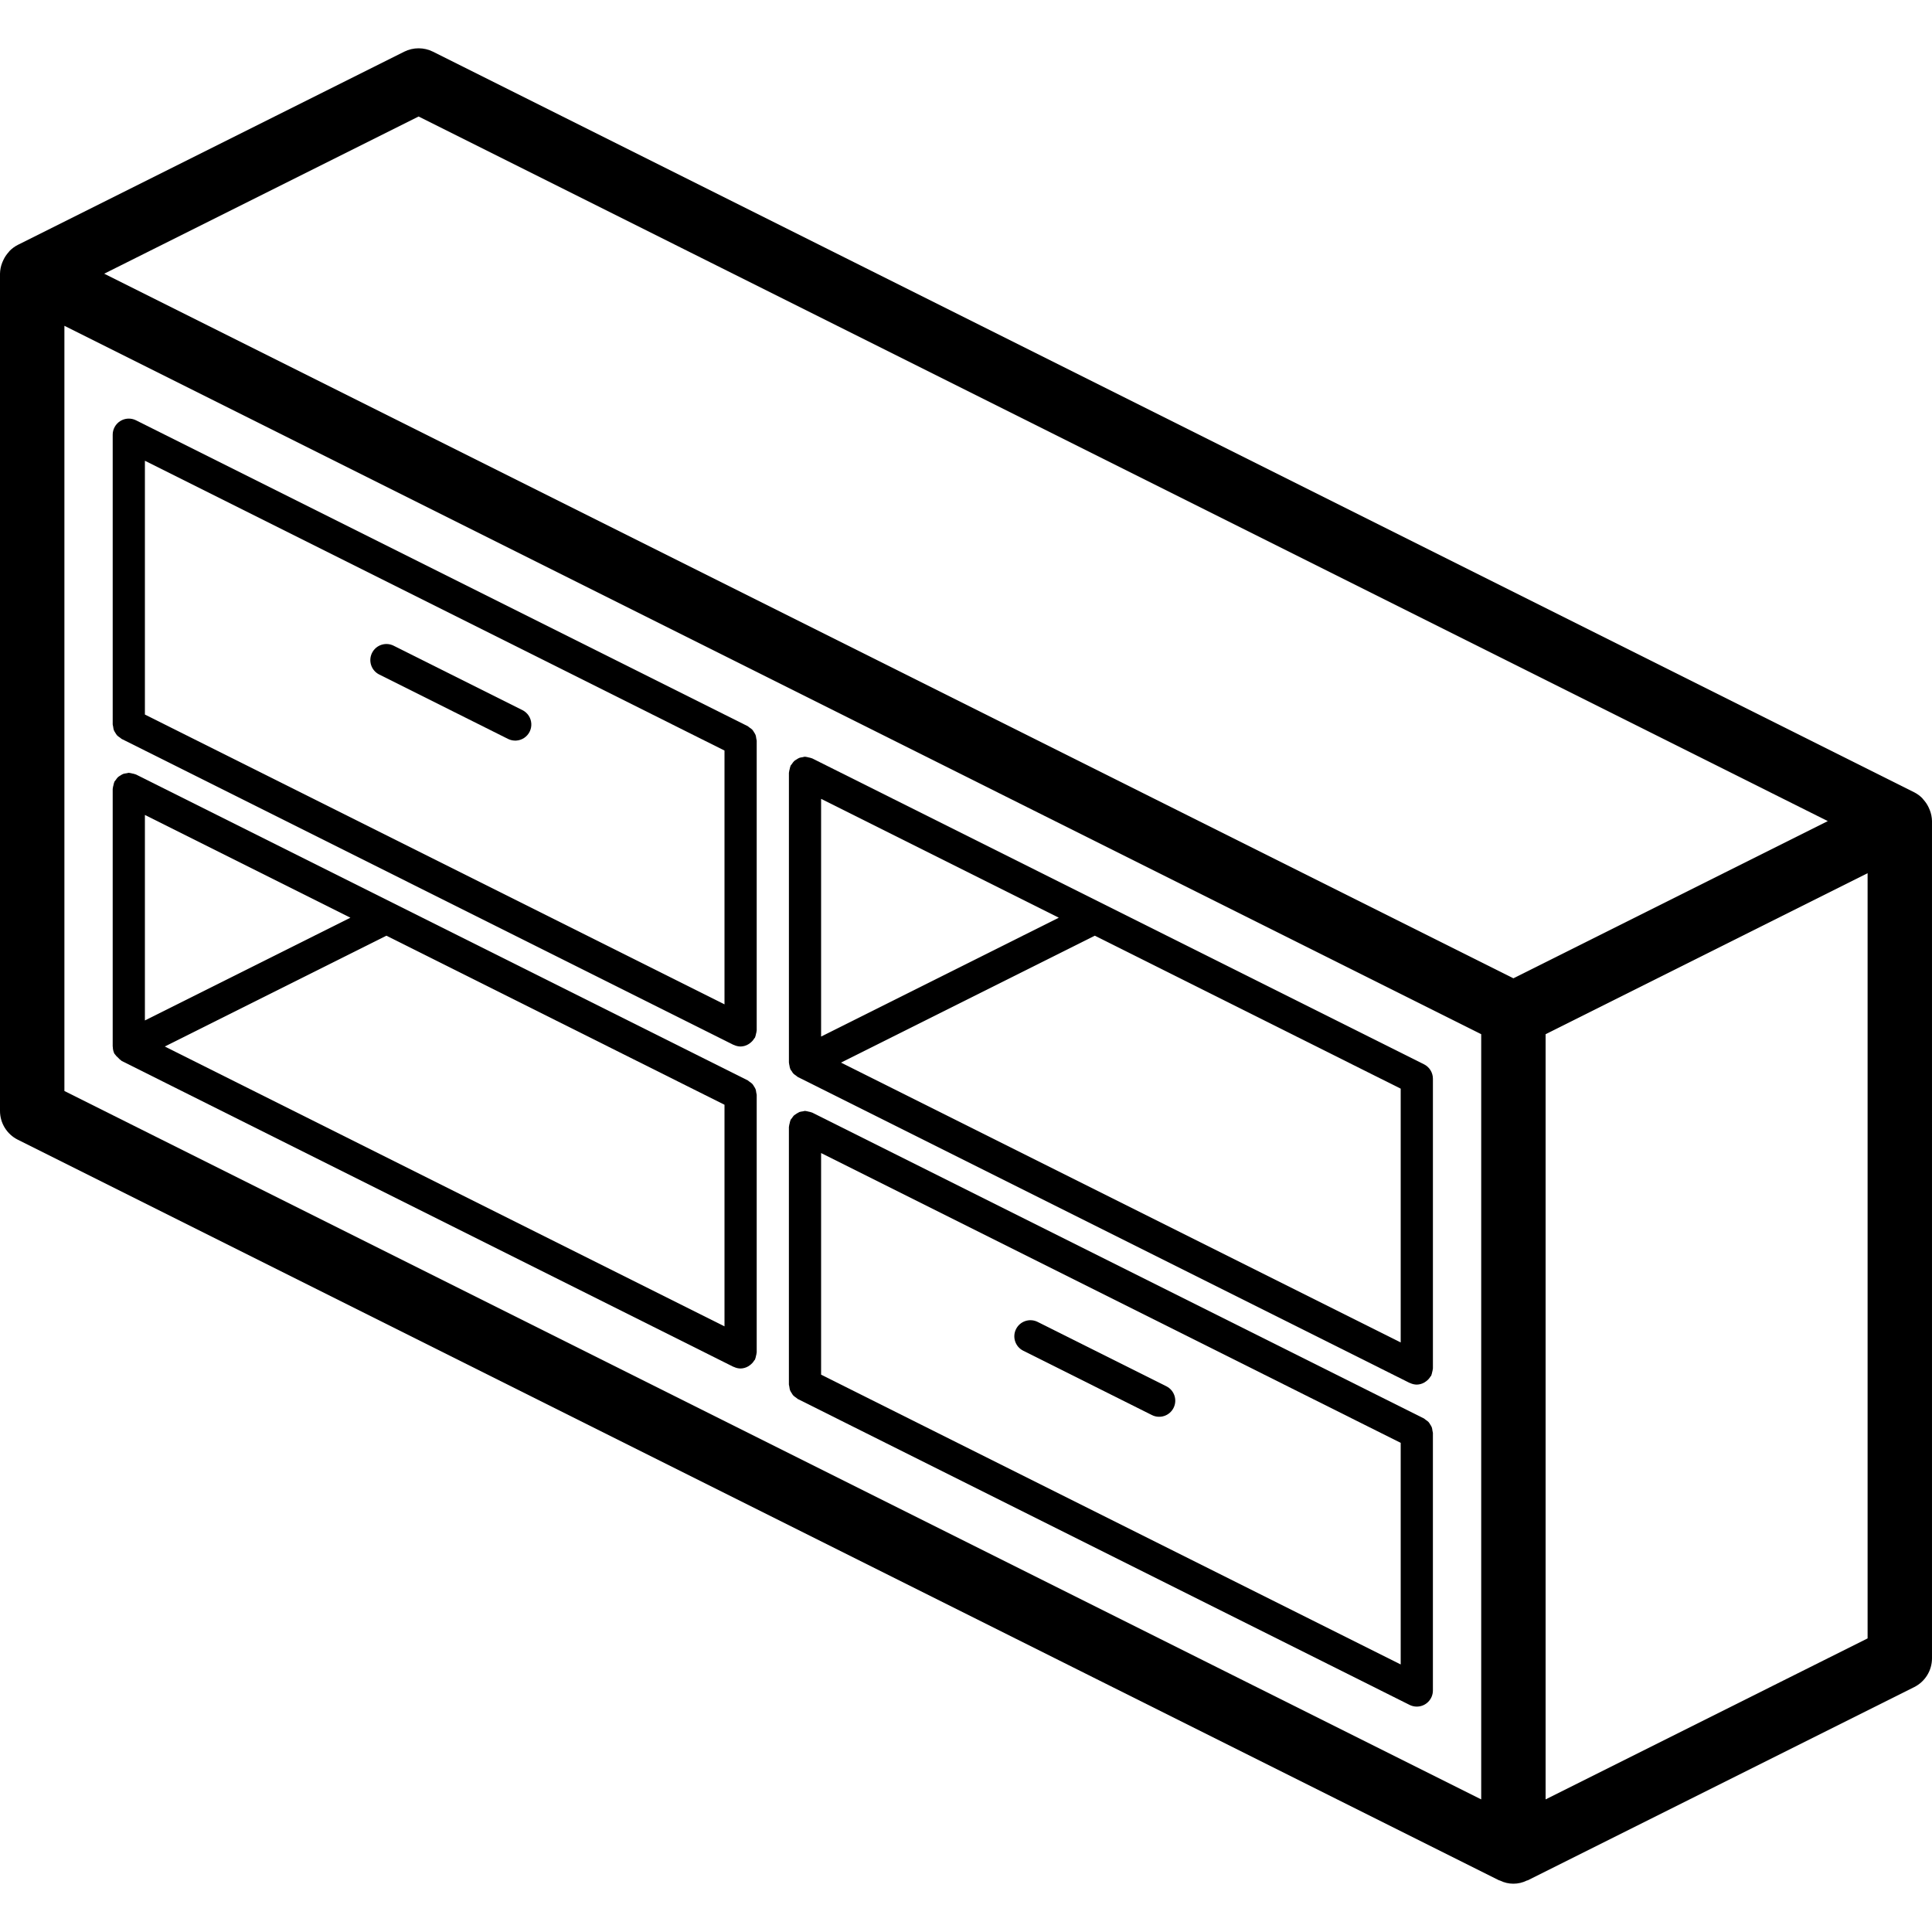 <?xml version="1.0" encoding="iso-8859-1"?>
<!-- Generator: Adobe Illustrator 19.0.0, SVG Export Plug-In . SVG Version: 6.00 Build 0)  -->
<svg version="1.1" id="Capa_1" xmlns="http://www.w3.org/2000/svg" xmlns:xlink="http://www.w3.org/1999/xlink" x="0px" y="0px"
	 viewBox="0 0 512 512" style="enable-background:new 0 0 512 512;" xml:space="preserve">
<g>
	<g>
		<g>
			<path d="M511.404,214.646c-0.098-0.263-0.21-0.501-0.331-0.75c-0.348-0.718-0.796-1.383-1.331-1.975
				c-0.129-0.143-0.224-0.304-0.362-0.438c-0.616-0.611-1.323-1.122-2.096-1.517L114.75,13.7c-2.403-1.2-5.23-1.2-7.633,0
				L4.717,64.9c-0.773,0.395-1.479,0.907-2.096,1.517c-0.139,0.133-0.233,0.295-0.362,0.438c-0.536,0.592-0.984,1.258-1.331,1.977
				c-0.122,0.248-0.233,0.485-0.331,0.746C0.221,70.519,0.019,71.52,0,72.533V294.4c-0.001,3.232,1.825,6.188,4.717,7.633
				L397.25,498.3c0.075,0.037,0.161,0.021,0.236,0.056c2.254,1.126,4.907,1.126,7.161,0c0.075-0.035,0.161-0.019,0.235-0.056
				l102.4-51.2c2.891-1.446,4.717-4.401,4.717-7.633V217.6C511.981,216.588,511.779,215.587,511.404,214.646z M392.533,476.858
				L17.067,289.125V86.342l375.467,187.733V476.858z M401.067,259.258L27.617,72.533l83.317-41.658L484.383,217.6L401.067,259.258z
				 M494.933,434.192L409.6,476.858V274.075l85.333-42.667V434.192z"/>
			<path d="M30.168,193.494c0.111,0.253,0.246,0.494,0.405,0.72c0.127,0.235,0.277,0.456,0.447,0.662
				c0.22,0.215,0.464,0.405,0.726,0.566c0.15,0.137,0.31,0.262,0.479,0.375l162.133,81.067l0.117,0.028
				c0.559,0.271,1.171,0.416,1.792,0.422c0.699-0.015,1.384-0.206,1.99-0.556c0.151-0.088,0.297-0.186,0.435-0.293
				c0.489-0.343,0.899-0.788,1.202-1.303c0.049-0.084,0.146-0.118,0.19-0.206l0.034-0.127c0.102-0.269,0.177-0.548,0.224-0.832
				c0.081-0.266,0.137-0.539,0.165-0.816l0.027-0.133v-76.8c-0.026-0.209-0.068-0.416-0.125-0.619
				c-0.027-0.297-0.086-0.59-0.176-0.874c-0.111-0.253-0.246-0.494-0.405-0.72c-0.127-0.235-0.277-0.456-0.447-0.662
				c-0.22-0.215-0.464-0.405-0.726-0.566c-0.15-0.137-0.31-0.262-0.479-0.375L36.042,111.384c-1.323-0.66-2.893-0.589-4.151,0.188
				c-1.258,0.777-2.023,2.15-2.024,3.628V192c0.026,0.209,0.068,0.416,0.125,0.619C30.019,192.916,30.078,193.209,30.168,193.494z
				 M38.4,122.104l153.6,76.8v67.258l-153.6-76.8V122.104z"/>
			<path d="M209.213,282.38c0.031,0.242,0.083,0.481,0.155,0.714c0.037,0.099,0.071,0.193,0.115,0.287l0.034,0.127
				c0.044,0.089,0.141,0.122,0.19,0.206l0.067,0.099c0.127,0.235,0.277,0.457,0.447,0.662c0.21,0.204,0.441,0.386,0.689,0.542
				c0.112,0.095,0.229,0.185,0.35,0.269c0.062,0.036,0.101,0.097,0.167,0.13l162.133,81.067l0.117,0.028
				c0.559,0.271,1.171,0.416,1.792,0.422c0.699-0.015,1.384-0.206,1.99-0.556c0.151-0.088,0.297-0.186,0.435-0.293
				c0.489-0.343,0.899-0.788,1.202-1.303c0.049-0.084,0.146-0.118,0.19-0.206l0.034-0.127c0.102-0.269,0.177-0.548,0.224-0.832
				c0.081-0.266,0.137-0.539,0.165-0.816l0.027-0.133v-76.8c-0.002-1.616-0.914-3.092-2.358-3.817l-162.133-81.067l-0.126-0.034
				c-0.28-0.108-0.571-0.185-0.868-0.232c-0.251-0.075-0.508-0.127-0.768-0.155c-0.051-0.002-0.095-0.029-0.147-0.029
				c-0.232,0.026-0.461,0.072-0.684,0.138c-0.269,0.028-0.536,0.081-0.795,0.16c-0.274,0.118-0.534,0.265-0.777,0.438
				c-0.216,0.118-0.42,0.256-0.61,0.411c-0.223,0.226-0.419,0.476-0.585,0.746c-0.133,0.146-0.255,0.301-0.365,0.465l-0.034,0.127
				c-0.102,0.269-0.177,0.548-0.224,0.832c-0.081,0.266-0.137,0.539-0.165,0.816l-0.027,0.133v76.8l0.027,0.133
				C209.116,281.952,209.156,282.168,209.213,282.38z M371.2,288.504v67.258L222.875,281.6l67.258-33.629L371.2,288.504z
				 M217.6,211.704l62.992,31.496L217.6,274.696V211.704z"/>
			<path d="M209.368,368.427c0.111,0.253,0.246,0.494,0.405,0.72c0.127,0.235,0.277,0.456,0.447,0.662
				c0.22,0.215,0.464,0.405,0.726,0.566c0.15,0.137,0.31,0.262,0.479,0.375l162.133,81.067c0.593,0.296,1.246,0.45,1.908,0.45
				c2.356-0.001,4.265-1.911,4.267-4.267v-68.267c-0.026-0.209-0.068-0.416-0.125-0.619c-0.027-0.297-0.086-0.59-0.176-0.874
				c-0.111-0.253-0.246-0.494-0.405-0.72c-0.127-0.235-0.277-0.456-0.447-0.662c-0.22-0.215-0.464-0.405-0.726-0.566
				c-0.15-0.137-0.31-0.262-0.479-0.375L215.242,294.85l-0.126-0.034c-0.282-0.108-0.574-0.187-0.873-0.233
				c-0.249-0.074-0.504-0.125-0.761-0.154c-0.052-0.002-0.096-0.03-0.148-0.03c-0.229,0.026-0.454,0.071-0.675,0.136
				c-0.274,0.028-0.545,0.083-0.808,0.163c-0.485,0.246-0.949,0.531-1.389,0.852c-0.218,0.223-0.411,0.469-0.574,0.735
				c-0.135,0.148-0.259,0.306-0.371,0.473l-0.034,0.127c-0.102,0.269-0.177,0.548-0.224,0.832c-0.081,0.266-0.137,0.539-0.165,0.816
				l-0.027,0.133v68.267c0.026,0.209,0.068,0.416,0.125,0.619C209.219,367.85,209.278,368.143,209.368,368.427z M217.6,305.571
				l153.6,76.8v58.725l-153.6-76.8V305.571z"/>
			<path d="M30.317,279.242c0.031,0.063,0.1,0.086,0.135,0.146c0.229,0.337,0.506,0.638,0.823,0.893
				c0.239,0.285,0.514,0.536,0.819,0.749c0.054,0.03,0.076,0.093,0.131,0.12l162.133,81.067l0.117,0.028
				c0.559,0.271,1.171,0.416,1.792,0.422c0.699-0.015,1.384-0.206,1.99-0.556c0.151-0.088,0.297-0.186,0.435-0.293
				c0.489-0.343,0.899-0.788,1.202-1.303c0.049-0.084,0.146-0.118,0.19-0.206l0.034-0.127c0.102-0.269,0.177-0.548,0.224-0.832
				c0.081-0.266,0.137-0.539,0.165-0.816l0.027-0.133v-68.267c-0.026-0.209-0.068-0.416-0.125-0.619
				c-0.027-0.297-0.086-0.59-0.176-0.874c-0.111-0.253-0.246-0.494-0.405-0.72c-0.127-0.235-0.277-0.457-0.447-0.662
				c-0.22-0.215-0.464-0.405-0.726-0.566c-0.15-0.137-0.31-0.262-0.479-0.375L36.042,205.25l-0.126-0.034
				c-0.282-0.108-0.574-0.187-0.873-0.233c-0.249-0.074-0.504-0.125-0.761-0.154c-0.052-0.002-0.096-0.03-0.148-0.03
				c-0.229,0.026-0.454,0.071-0.675,0.136c-0.274,0.028-0.545,0.083-0.808,0.163c-0.264,0.113-0.516,0.255-0.75,0.421
				c-0.226,0.123-0.44,0.267-0.639,0.43c-0.218,0.222-0.411,0.469-0.574,0.735c-0.135,0.148-0.259,0.306-0.371,0.473l-0.034,0.127
				c-0.102,0.269-0.177,0.548-0.224,0.832c-0.081,0.266-0.137,0.539-0.165,0.816l-0.027,0.133v68.267l0.03,0.107
				C29.901,278.064,30.044,278.68,30.317,279.242z M192,292.771v58.725L43.675,277.333l58.725-29.362L192,292.771z M38.4,215.971
				L92.858,243.2L38.4,270.429V215.971z"/>
			<path d="M138.442,188.183l-34.133-17.067c-2.107-1.047-4.664-0.192-5.716,1.913c-1.052,2.104-0.203,4.663,1.899,5.72
				l34.133,17.067c1.364,0.686,2.991,0.591,4.266-0.249c1.275-0.84,2.004-2.298,1.911-3.822S139.809,188.863,138.442,188.183z"/>
			<path d="M309.108,367.383l-34.133-17.067c-2.107-1.047-4.664-0.192-5.716,1.913c-1.052,2.104-0.203,4.663,1.899,5.72
				l34.133,17.067c2.107,1.047,4.664,0.191,5.716-1.913C312.06,370.999,311.21,368.44,309.108,367.383z"/>
		</g>
	</g>
</g>
<g>
</g>
<g>
</g>
<g>
</g>
<g>
</g>
<g>
</g>
<g>
</g>
<g>
</g>
<g>
</g>
<g>
</g>
<g>
</g>
<g>
</g>
<g>
</g>
<g>
</g>
<g>
</g>
<g>
</g>
</svg>
